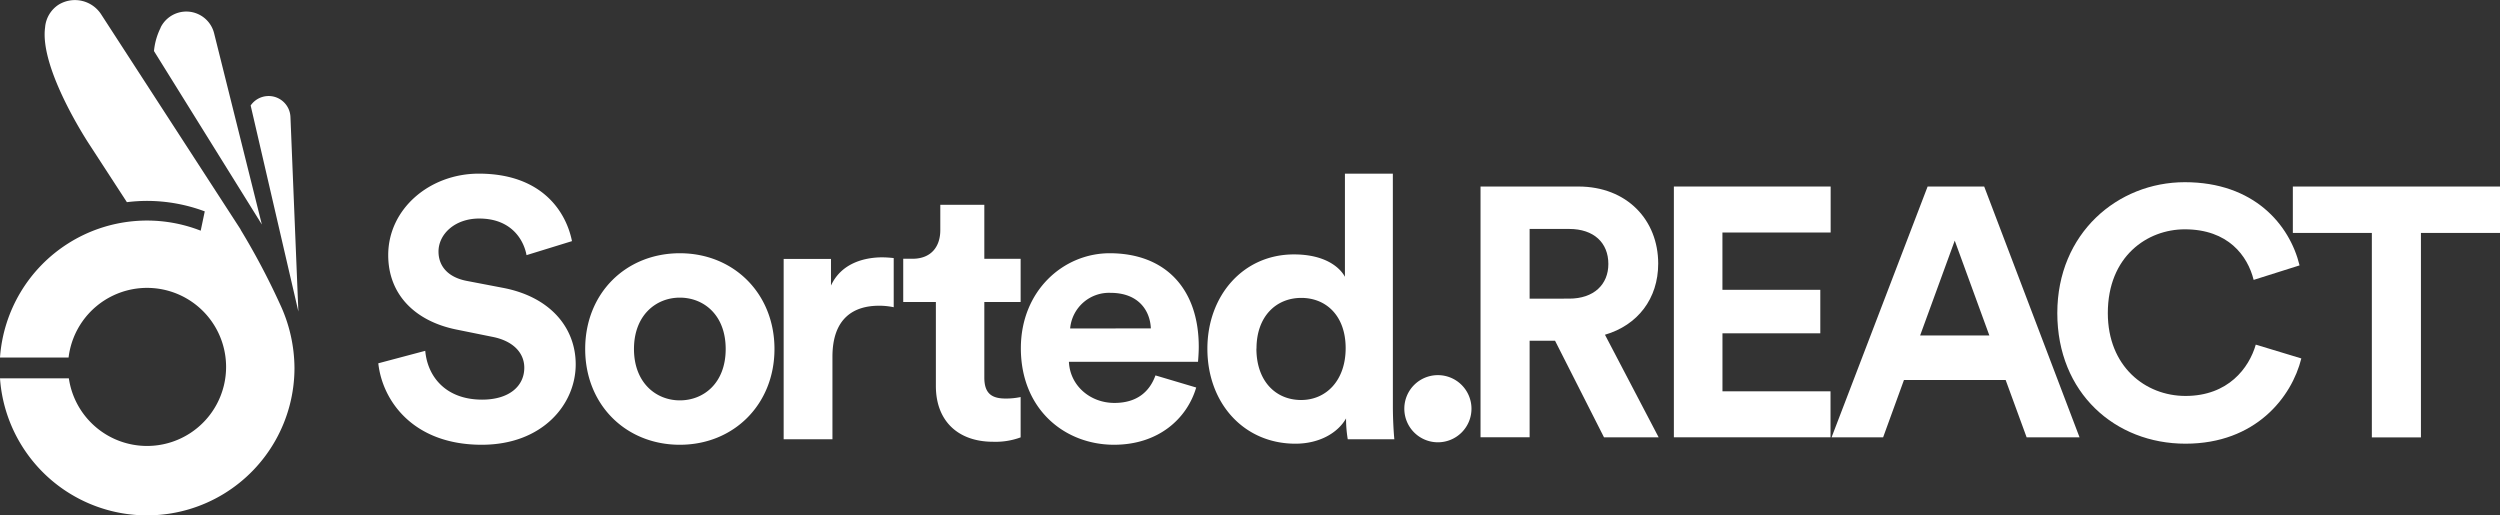 <svg xmlns="http://www.w3.org/2000/svg" viewBox="0 0 751.25 154.87"><rect x="0" y="0" width="751.25" height="154.87" fill="#333333" stroke="none"/><defs><style>.cls-1{fill:#FFFFFF;}</style></defs><title>Asset 1</title><g id="Layer_2" data-name="Layer 2"><g id="Layer_1-2" data-name="Layer 1"><path class="cls-1" d="M422,122.73a10.09,10.09,0,1,0,10-10,10.07,10.07,0,0,0-10,10m-44.42-18c0-9.7,5.95-15.21,13.45-15.21s13.34,5.4,13.34,15.1S398.52,120.2,391,120.2c-7.72,0-13.45-5.74-13.45-15.44m41-52.58H404.15v31c-1.55-2.87-6-6.73-15.33-6.73-15.32,0-26,12.46-26,28.33,0,16.43,11,28.55,26.45,28.55,7.28,0,12.79-3.3,15.22-7.6A37.51,37.51,0,0,0,405,132h14c-.22-2.2-.44-6.17-.44-9.81Zm-71.33,60.63c-1.76,4.85-5.51,8.27-12.34,8.27-7.28,0-13.34-5.18-13.67-12.35h38.8c0-.22.22-2.42.22-4.52,0-17.41-10-28.11-26.78-28.11-13.89,0-26.68,11.25-26.68,28.55,0,18.3,13.12,29,28,29,13.34,0,21.93-7.83,24.69-17.2ZM321.58,98.7A11.73,11.73,0,0,1,333.71,88c8.37,0,11.9,5.29,12.12,10.69ZM295.79,61.55H282.56v7.61c0,4.85-2.65,8.6-8.38,8.6h-2.76v13h9.81V116c0,10.47,6.62,16.75,17.2,16.75a21.79,21.79,0,0,0,8.27-1.32V119.31a21.21,21.21,0,0,1-4.52.45c-4.19,0-6.39-1.55-6.39-6.29V90.76H306.7v-13H295.79Zm-27.23,16a33.51,33.51,0,0,0-3.42-.22c-4.63,0-12.12,1.32-15.43,8.48v-8H235.49V132h14.66v-24.8c0-11.69,6.5-15.33,14-15.33a21.47,21.47,0,0,1,4.41.45ZM204.29,76.1c-16.2,0-28.44,12-28.44,28.77s12.24,28.78,28.44,28.78,28.44-12.13,28.44-28.78S220.5,76.1,204.29,76.1m0,44.21c-7.16,0-13.78-5.3-13.78-15.44s6.62-15.43,13.78-15.43,13.78,5.18,13.78,15.43-6.61,15.44-13.78,15.44M171.88,72.46c-1.76-8.81-9-20.28-28-20.28-14.77,0-27.22,10.58-27.22,24.47,0,11.8,8,19.85,20.5,22.38l10.91,2.21c6.07,1.21,9.48,4.74,9.48,9.26,0,5.51-4.52,9.59-12.67,9.59-11,0-16.43-7-17.09-14.67l-14.11,3.75c1.21,11.14,10.36,24.48,31.09,24.48C163,133.65,173,121.52,173,109.5c0-11-7.61-20.28-21.83-23l-10.91-2.09c-5.74-1.1-8.49-4.52-8.49-8.82,0-5.18,4.85-9.92,12.23-9.92,9.92,0,13.45,6.72,14.22,11Z"/><path class="cls-1" d="M89.66,93.61,75.32,31.69l.21-.28h0a6.56,6.56,0,0,1,11.75,3.75ZM64.34,10A8.61,8.61,0,0,0,48.27,8.26h0a.59.59,0,0,1,0,.08l0,0a19.75,19.75,0,0,0-2,7L78.69,67.47Zm8,59L30.52,4.5a9.4,9.4,0,0,0-12.9-3.1A9,9,0,0,0,13.57,8h0s0,.07,0,.1a.09.09,0,0,1,0,0C11.72,20.6,26.8,43.32,26.8,43.32L38.13,60.75a50.26,50.26,0,0,1,6-.38,49.73,49.73,0,0,1,17.4,3.15l-1.22,5.8A44.29,44.29,0,0,0,0,107.43H20.61a23.75,23.75,0,1,1,.08,6.26H0a44.3,44.3,0,0,0,88.49-3.13A45.79,45.79,0,0,0,84.1,91.31,215.21,215.21,0,0,0,72.29,69Z"/><path class="cls-1" d="M467.29,102.39h-7.64v29H444.9V56.05h29.39c14.65,0,24,10.1,24,23.17,0,10.52-6.16,18.5-16,21.37l16.13,30.82H482Zm4.25-12.65c7.42,0,11.77-4.25,11.77-10.41,0-6.38-4.35-10.53-11.77-10.53H459.65V89.74Z"/><path class="cls-1" d="M503,131.41V56.05h47.11V69.87H517.59V87.09H547v13.07h-29.4v17.43h32.47v13.82Z"/><path class="cls-1" d="M602.7,114.19H572.14l-6.26,17.22H550.39l28.86-75.36h17l28.65,75.36H609ZM577,100.8h20.8l-10.4-28.49Z"/><path class="cls-1" d="M618.22,94.08c0-24,18.15-39.33,38.31-39.33,20.8,0,31.51,12.76,34.49,25l-13.8,4.36c-1.8-7.23-7.64-15.2-20.69-15.2-11.25,0-23.13,8.08-23.13,25.19,0,16,11.24,24.88,23.34,24.88,12.84,0,19.1-8.4,21.12-15.42l13.69,4.15c-2.87,11.58-13.69,25.62-34.81,25.62S618.22,118.1,618.22,94.08Z"/><path class="cls-1" d="M727.49,70v61.44H712.74V70H689V56.05h62.28V70Z"/></g></g></svg>